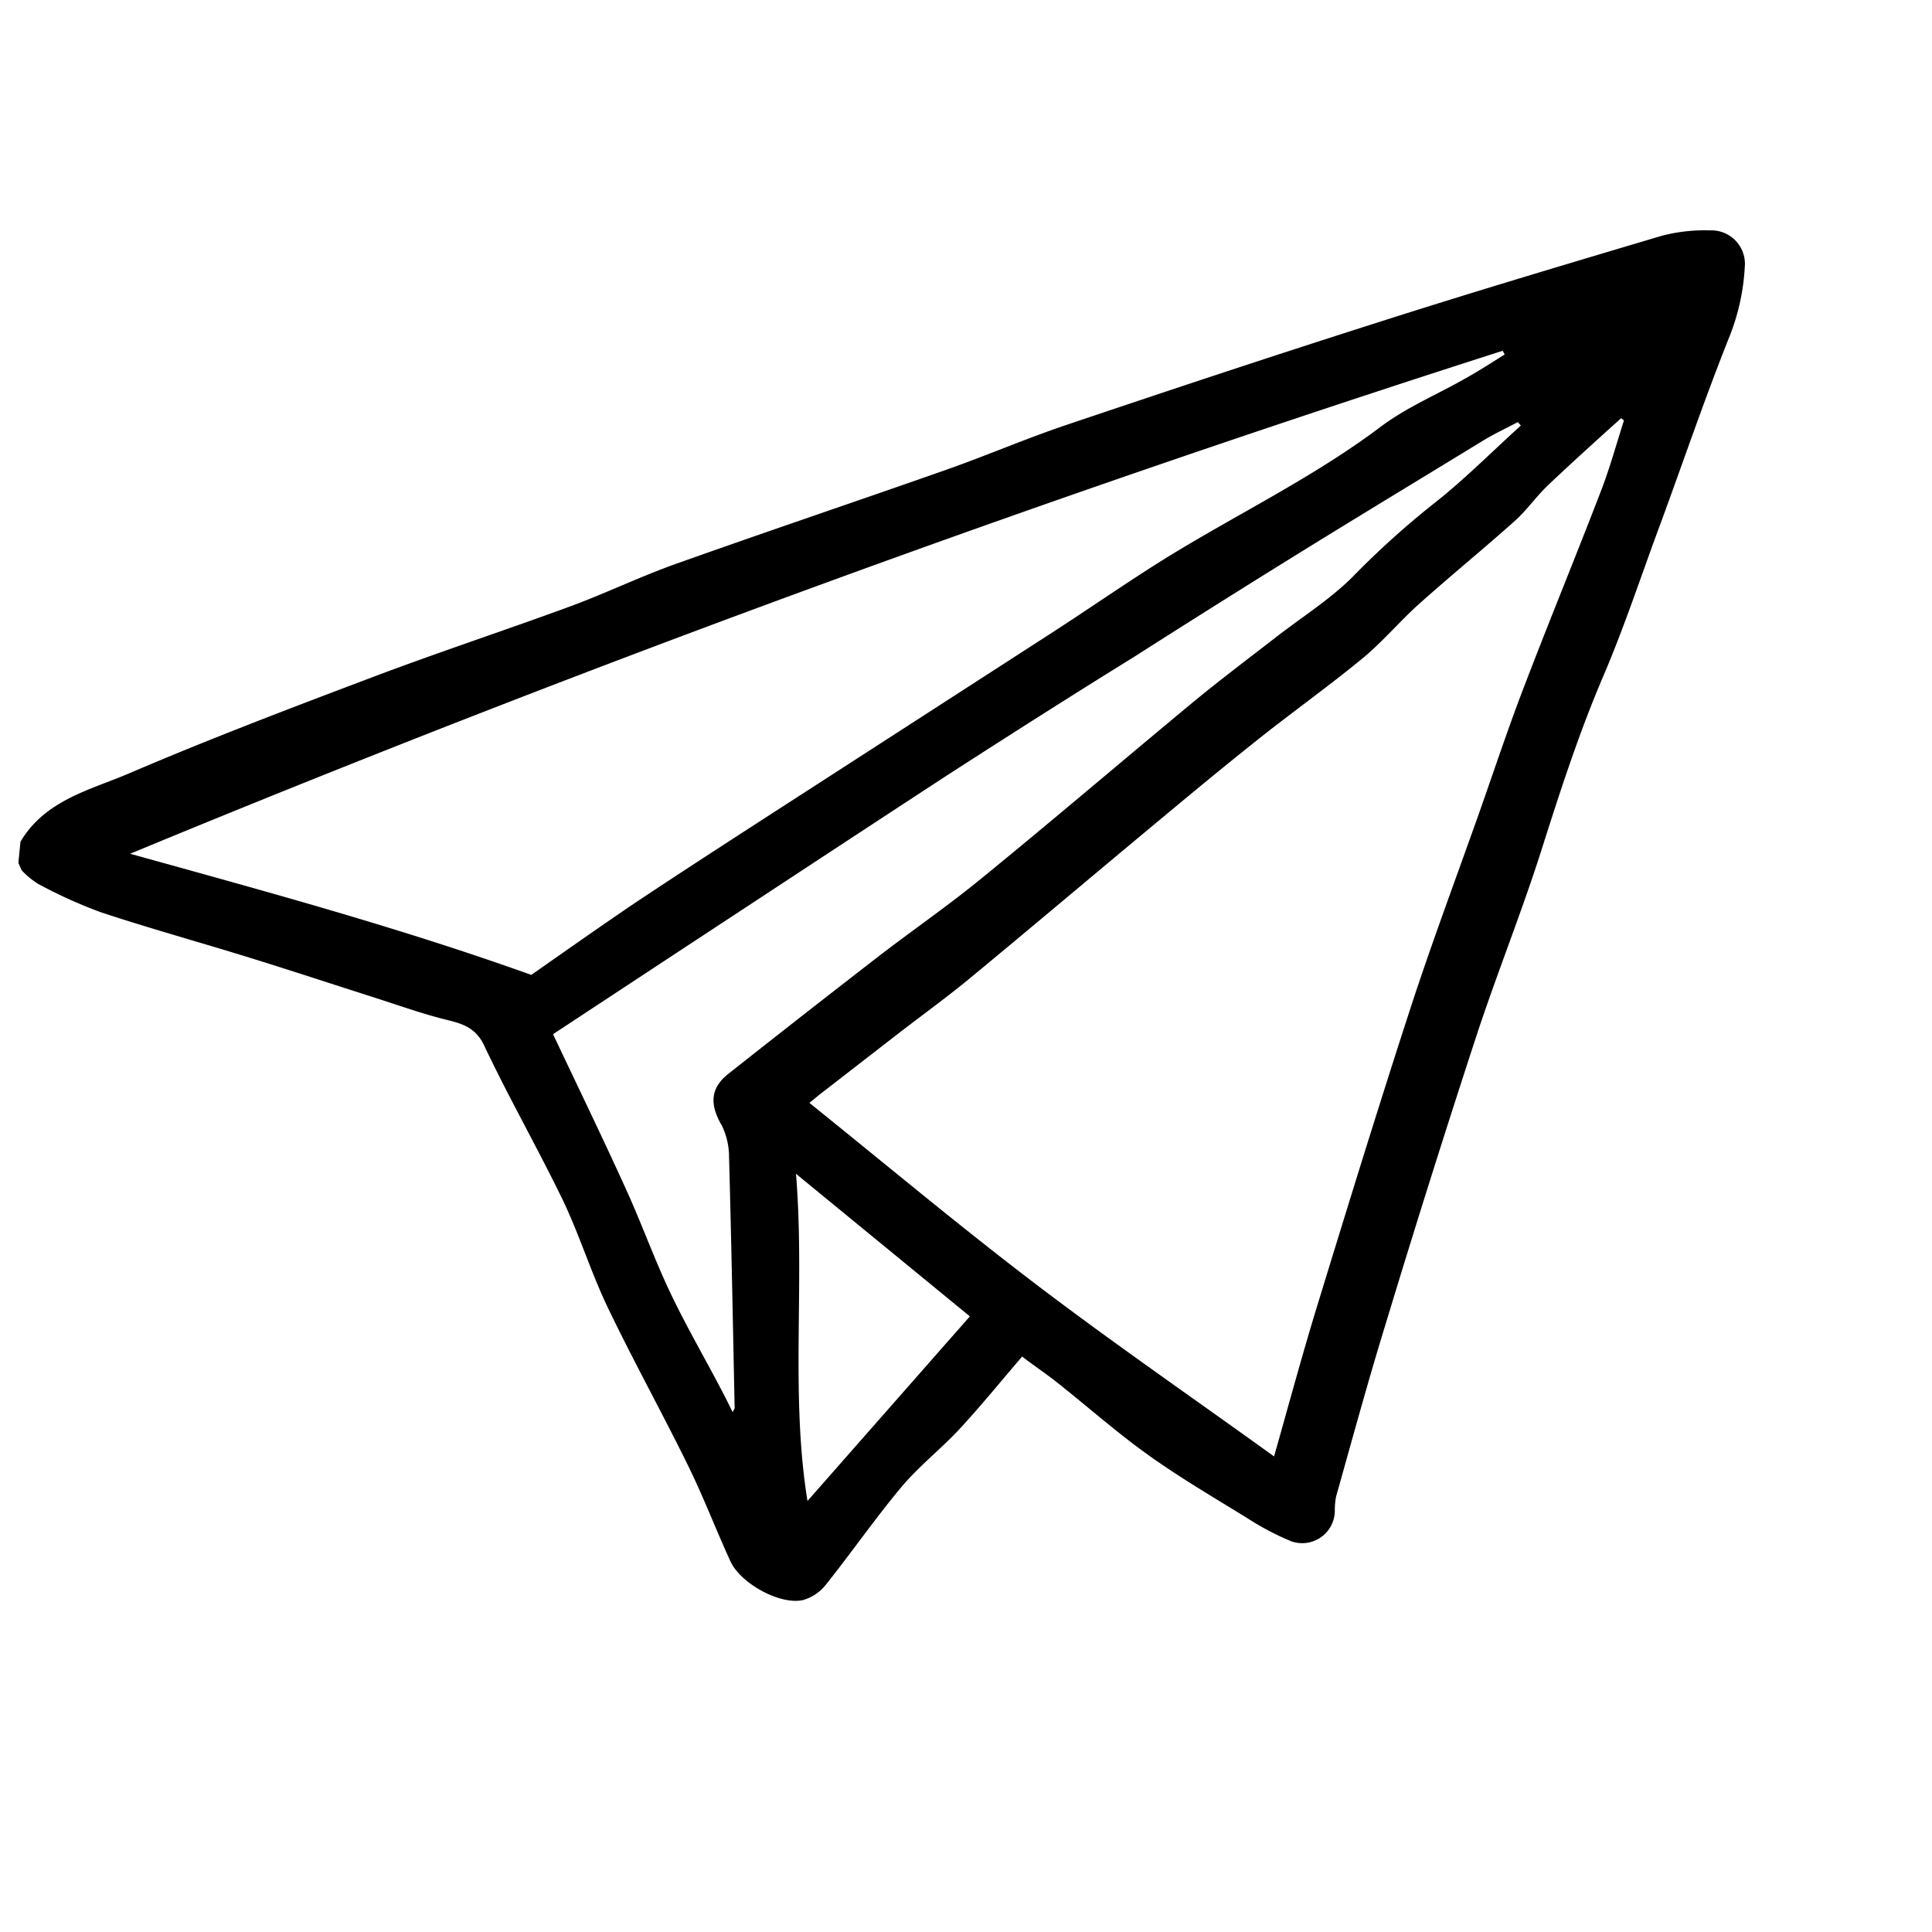 <svg id="Layer_1" data-name="Layer 1" xmlns="http://www.w3.org/2000/svg" viewBox="0 0 200 200"><defs><style>.cls-1{fill:none;}</style></defs><path class="cls-1" d="M160.19,50.32c-1.19,1.14-2.14,2.53-3.37,3.63-3.24,2.9-6.62,5.65-9.86,8.55-2,1.82-3.82,4-5.92,5.69-3.68,3-7.55,5.8-11.28,8.76-3.53,2.81-7,5.69-10.46,8.58-6.29,5.23-12.54,10.52-18.85,15.73-2.31,1.91-4.75,3.68-7.13,5.51q-3.88,3-7.74,6c-.59.46-1.17.93-1.79,1.43C91.73,120.57,99.4,127,107.35,133s16.23,11.76,24.54,17.74c1.54-5.42,2.88-10.4,4.39-15.34,3.18-10.35,6.36-20.69,9.71-31,2.2-6.75,4.69-13.39,7.06-20.08,1.53-4.35,3-8.72,4.62-13,2.62-6.86,5.42-13.66,8.06-20.52.92-2.39,1.59-4.88,2.38-7.33l-.29-.23C165.27,45.62,162.7,47.93,160.19,50.32Z"/><path class="cls-1" d="M79.93,84.2Q94.17,75,108.4,65.84c3.78-2.45,7.49-5,11.3-7.43,7.7-4.87,16-8.75,23.31-14.27,2.67-2,5.86-3.33,8.78-5,1.35-.77,2.65-1.62,4-2.44l-.2-.39q-72,23.16-142.09,52.07C27.37,92.24,41.27,96,55,100.92c3.44-2.38,7-4.93,10.67-7.38C70.37,90.38,75.15,87.29,79.93,84.2Z"/><path class="cls-1" d="M79.93,84.2Q94.17,75,108.4,65.84c3.78-2.45,7.49-5,11.3-7.43,7.7-4.87,16-8.75,23.31-14.27,2.67-2,5.86-3.33,8.78-5,1.35-.77,2.65-1.62,4-2.44l-.2-.39q-72,23.16-142.09,52.07C27.37,92.24,41.27,96,55,100.92c3.44-2.38,7-4.93,10.67-7.38C70.37,90.38,75.15,87.29,79.93,84.2Z"/><path class="cls-1" d="M75.38,111.17Q83,105.08,90.8,99.11c3.57-2.76,7.29-5.31,10.78-8.17,7.26-5.94,14.38-12,21.61-18,2.91-2.41,5.94-4.67,8.92-7,2.66-2.07,5.56-3.88,7.92-6.24a88.69,88.69,0,0,1,8.4-7.58c3.18-2.47,6-5.36,9-8.07l-.32-.35c-1.18.62-2.4,1.19-3.54,1.88-6,3.63-12,7.26-18,11S123.45,64.12,117.4,68c-6.47,4.09-13,8.18-19.39,12.34C90.79,85,83.62,89.71,76.43,94.43c-6.49,4.26-13,8.53-19.18,12.62,2.63,5.56,5.11,10.67,7.46,15.84,1.63,3.57,3,7.29,4.64,10.84,1.57,3.32,3.42,6.51,5.13,9.76.45.84.87,1.71,1.36,2.68.14-.27.21-.34.21-.42-.18-8.66-.34-17.31-.58-26a7.45,7.45,0,0,0-.81-3.38C73.48,114.33,73.52,112.65,75.38,111.17Z"/><path class="cls-1" d="M83.59,155.36l16.85-19.11-18-14.76C83.34,133,81.8,144.27,83.59,155.36Z"/><path class="cls-1" d="M160.19,50.32c-1.19,1.14-2.14,2.53-3.37,3.63-3.24,2.9-6.62,5.65-9.86,8.55-2,1.82-3.82,4-5.92,5.69-3.68,3-7.55,5.8-11.28,8.76-3.53,2.81-7,5.69-10.46,8.58-6.29,5.23-12.54,10.52-18.85,15.73-2.31,1.91-4.75,3.68-7.13,5.51q-3.88,3-7.74,6c-.59.46-1.17.93-1.79,1.43C91.73,120.57,99.4,127,107.35,133s16.23,11.76,24.54,17.74c1.54-5.42,2.88-10.4,4.39-15.34,3.18-10.35,6.36-20.69,9.71-31,2.2-6.75,4.69-13.39,7.06-20.08,1.53-4.35,3-8.72,4.62-13,2.62-6.86,5.42-13.66,8.06-20.52.92-2.39,1.59-4.88,2.38-7.33l-.29-.23C165.27,45.62,162.7,47.93,160.19,50.32Z"/><path class="cls-1" d="M83.59,155.36l16.85-19.11-18-14.76C83.34,133,81.8,144.27,83.59,155.36Z"/><path class="cls-1" d="M75.38,111.17Q83,105.08,90.8,99.11c3.57-2.76,7.29-5.31,10.78-8.17,7.26-5.94,14.38-12,21.61-18,2.91-2.41,5.94-4.67,8.92-7,2.66-2.07,5.56-3.88,7.92-6.24a88.69,88.69,0,0,1,8.4-7.58c3.18-2.47,6-5.36,9-8.07l-.32-.35c-1.18.62-2.4,1.19-3.54,1.88-6,3.63-12,7.26-18,11S123.45,64.12,117.4,68c-6.47,4.09-13,8.18-19.39,12.34C90.79,85,83.62,89.71,76.43,94.43c-6.49,4.26-13,8.53-19.18,12.62,2.63,5.56,5.11,10.67,7.46,15.84,1.63,3.57,3,7.29,4.64,10.84,1.57,3.32,3.42,6.51,5.13,9.76.45.84.87,1.71,1.36,2.68.14-.27.21-.34.21-.42-.18-8.66-.34-17.31-.58-26a7.45,7.45,0,0,0-.81-3.38C73.48,114.33,73.52,112.65,75.38,111.17Z"/><path class="cls-1" d="M79.93,84.2Q94.17,75,108.4,65.84c3.78-2.45,7.49-5,11.3-7.43,7.7-4.87,16-8.75,23.31-14.27,2.67-2,5.86-3.33,8.78-5,1.35-.77,2.65-1.62,4-2.44l-.2-.39q-72,23.16-142.09,52.07C27.37,92.24,41.27,96,55,100.92c3.44-2.38,7-4.93,10.67-7.38C70.37,90.38,75.15,87.29,79.93,84.2Z"/><path class="cls-1" d="M160.19,50.32c-1.19,1.14-2.14,2.53-3.37,3.63-3.24,2.9-6.62,5.65-9.86,8.55-2,1.82-3.82,4-5.92,5.69-3.68,3-7.55,5.8-11.28,8.76-3.53,2.81-7,5.69-10.46,8.58-6.29,5.23-12.54,10.52-18.85,15.73-2.31,1.91-4.75,3.68-7.13,5.51q-3.88,3-7.74,6c-.59.46-1.17.93-1.79,1.43C91.73,120.57,99.4,127,107.35,133s16.23,11.76,24.54,17.74c1.54-5.42,2.88-10.4,4.39-15.34,3.18-10.35,6.36-20.69,9.71-31,2.2-6.75,4.69-13.39,7.06-20.08,1.53-4.35,3-8.72,4.62-13,2.62-6.86,5.42-13.66,8.06-20.52.92-2.39,1.59-4.88,2.38-7.33l-.29-.23C165.27,45.62,162.7,47.93,160.19,50.32Z"/><path d="M177,23.85a17.42,17.42,0,0,0-5.05.58c-10.08,3-20.15,6-30.17,9.22-10.52,3.35-21,6.84-31.45,10.36-4.12,1.39-8.13,3.12-12.23,4.57-9.38,3.3-18.81,6.47-28.18,9.81-3.65,1.3-7.16,3-10.8,4.35-6.81,2.5-13.7,4.77-20.48,7.33-8.48,3.2-17,6.44-25.3,10-4,1.71-8.65,2.74-11.22,7.06v0l-.22,2.19.34.77a8.78,8.78,0,0,0,1.67,1.39,50.17,50.17,0,0,0,6.48,2.94c5.1,1.69,10.29,3.12,15.42,4.71,4.39,1.36,8.76,2.8,13.14,4.2,2.12.68,4.22,1.42,6.35,2,1.88.53,3.75.64,4.81,2.88,2.56,5.42,5.54,10.63,8.14,16,1.74,3.63,2.93,7.52,4.67,11.15,2.64,5.51,5.61,10.86,8.3,16.34,1.6,3.25,2.89,6.65,4.4,9.94,1.05,2.27,5.11,4.53,7.5,4A4.63,4.63,0,0,0,85.53,164c2.65-3.32,5.07-6.82,7.79-10.07,1.79-2.13,4-3.86,5.93-5.91,2.25-2.43,4.34-5,6.56-7.59,1.3,1,2.5,1.79,3.63,2.69,3.17,2.51,6.2,5.2,9.48,7.54s6.78,4.39,10.22,6.51a28.27,28.27,0,0,0,4.52,2.38,3.38,3.38,0,0,0,4.52-3.09,7.71,7.71,0,0,1,.13-1.53c1.69-6,3.32-12,5.15-17.93,3-9.91,6.12-19.8,9.34-29.65,2.13-6.49,4.7-12.84,6.77-19.35,1.93-6.08,3.88-12.11,6.4-18,2.24-5.23,4-10.65,6-16,2.32-6.32,4.49-12.7,7-19a22.69,22.69,0,0,0,1.65-7.38A3.47,3.47,0,0,0,177,23.85ZM13.47,88.38q70.07-29,142.09-52.07l.2.39c-1.32.82-2.62,1.67-4,2.44-2.92,1.67-6.11,3-8.78,5-7.32,5.52-15.61,9.4-23.31,14.27-3.81,2.42-7.52,5-11.3,7.43Q94.18,75,79.93,84.2c-4.78,3.09-9.56,6.18-14.3,9.34C62,96,58.4,98.54,55,100.92,41.27,96,27.37,92.24,13.47,88.38Zm61.19,28a7.45,7.45,0,0,1,.81,3.38c.24,8.65.4,17.3.58,26,0,.08-.07.15-.21.42-.49-1-.91-1.84-1.36-2.68-1.71-3.25-3.56-6.44-5.13-9.76-1.68-3.55-3-7.27-4.64-10.84-2.35-5.17-4.83-10.28-7.46-15.84,6.21-4.09,12.69-8.36,19.18-12.62C83.62,89.71,90.79,85,98,80.29,104.45,76.13,110.93,72,117.4,68c6-3.83,12.09-7.66,18.18-11.42s12-7.33,18-11c1.14-.69,2.36-1.26,3.54-1.88l.32.35c-3,2.71-5.85,5.6-9,8.07a88.69,88.69,0,0,0-8.4,7.58c-2.36,2.36-5.26,4.17-7.92,6.24-3,2.32-6,4.58-8.92,7-7.23,6-14.35,12.08-21.61,18-3.49,2.86-7.21,5.41-10.78,8.17q-7.76,6-15.42,12.06C73.52,112.65,73.48,114.33,74.66,116.41Zm8.93,39c-1.79-11.09-.25-22.4-1.19-33.87l18,14.76ZM165.73,50.83c-2.64,6.86-5.44,13.66-8.06,20.52-1.65,4.31-3.09,8.68-4.62,13-2.37,6.69-4.86,13.33-7.06,20.08-3.35,10.29-6.53,20.63-9.71,31-1.51,4.94-2.85,9.92-4.39,15.34-8.31-6-16.57-11.68-24.54-17.74s-15.62-12.47-23.56-18.86c.62-.5,1.2-1,1.79-1.43q3.86-3,7.74-6c2.38-1.83,4.82-3.6,7.13-5.51,6.31-5.21,12.56-10.5,18.85-15.73,3.47-2.89,6.93-5.77,10.46-8.58,3.73-3,7.6-5.73,11.28-8.76,2.1-1.73,3.88-3.87,5.92-5.69,3.24-2.9,6.62-5.65,9.86-8.55,1.23-1.1,2.18-2.49,3.37-3.63,2.51-2.39,5.08-4.7,7.63-7l.29.23C167.32,46,166.65,48.44,165.73,50.83Z"/></svg>